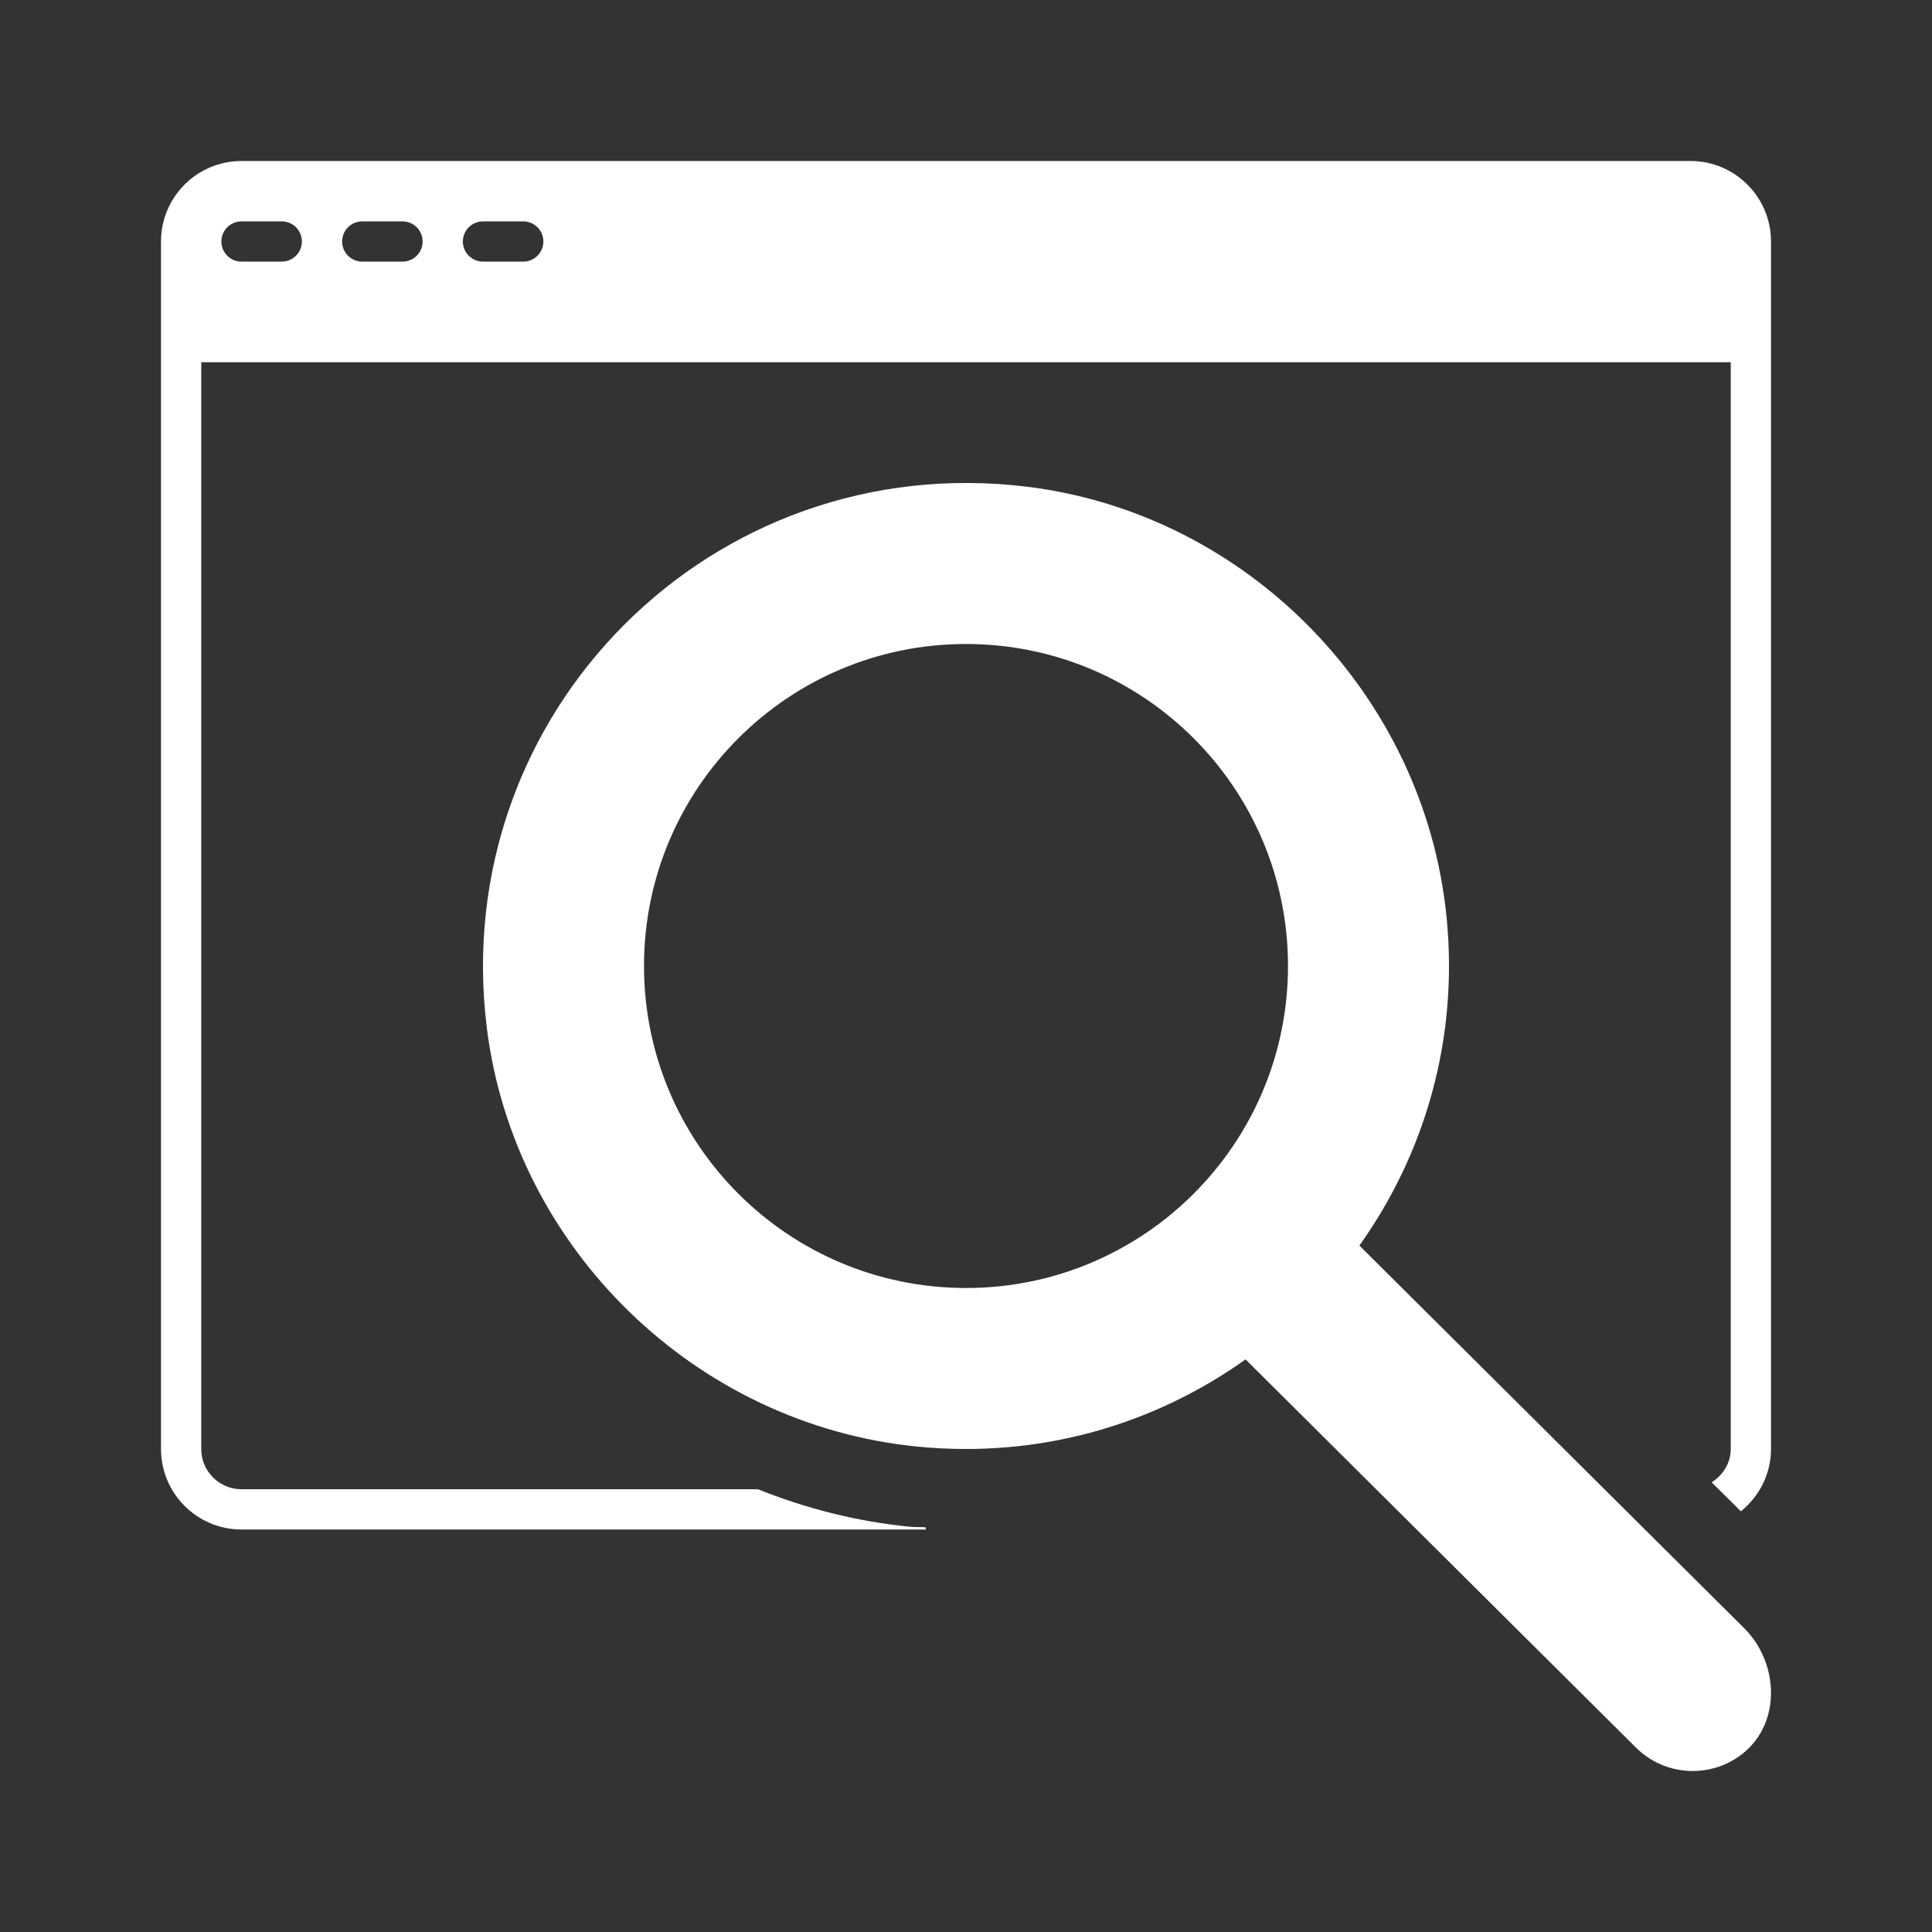 <svg width="24" height="24" viewBox="0 0 24 24" fill="none" xmlns="http://www.w3.org/2000/svg">
<rect x="0" y="0" width="24" height="24" fill="#333333" stroke="none"/>
<path d="M16.887 15.473C17.693 14.341 18.121 12.922 17.97 11.395C17.698 8.643 15.509 6.387 12.765 6.047C8.852 5.564 5.564 8.852 6.047 12.765C6.387 15.509 8.643 17.698 11.395 17.97C12.922 18.121 14.341 17.693 15.473 16.887L20.32 21.707C20.515 21.902 20.771 22 21.027 22C21.249 22 21.47 21.927 21.652 21.781C22.128 21.399 22.099 20.658 21.668 20.227L16.887 15.473H16.887ZM12 16C9.791 16 8 14.209 8 12C8 9.791 9.791 8 12 8C14.209 8 16 9.791 16 12C16 14.209 14.209 16 12 16ZM21 2H3C2.448 2 2 2.448 2 3V18C2 18.552 2.448 19 3 19H11.5V18.973C11.432 18.968 11.364 18.972 11.296 18.965C10.639 18.9 10.009 18.738 9.416 18.5H3C2.724 18.5 2.5 18.276 2.5 18V4.5H21.5V18C21.5 18.177 21.402 18.325 21.263 18.414L21.626 18.774C21.852 18.591 22 18.314 22 18V3C22 2.448 21.552 2 21 2ZM3.5 3.25H3C2.862 3.25 2.75 3.138 2.75 3C2.75 2.862 2.862 2.75 3 2.75H3.5C3.638 2.75 3.75 2.862 3.75 3C3.75 3.138 3.638 3.25 3.5 3.25ZM5 3.25H4.5C4.362 3.25 4.25 3.138 4.25 3C4.25 2.862 4.362 2.75 4.5 2.75H5C5.138 2.75 5.25 2.862 5.25 3C5.25 3.138 5.138 3.25 5 3.25ZM6.5 3.25H6C5.862 3.25 5.75 3.138 5.75 3C5.75 2.862 5.862 2.75 6 2.75H6.5C6.638 2.75 6.75 2.862 6.75 3C6.75 3.138 6.638 3.25 6.5 3.25Z" fill="white"/>
</svg>
